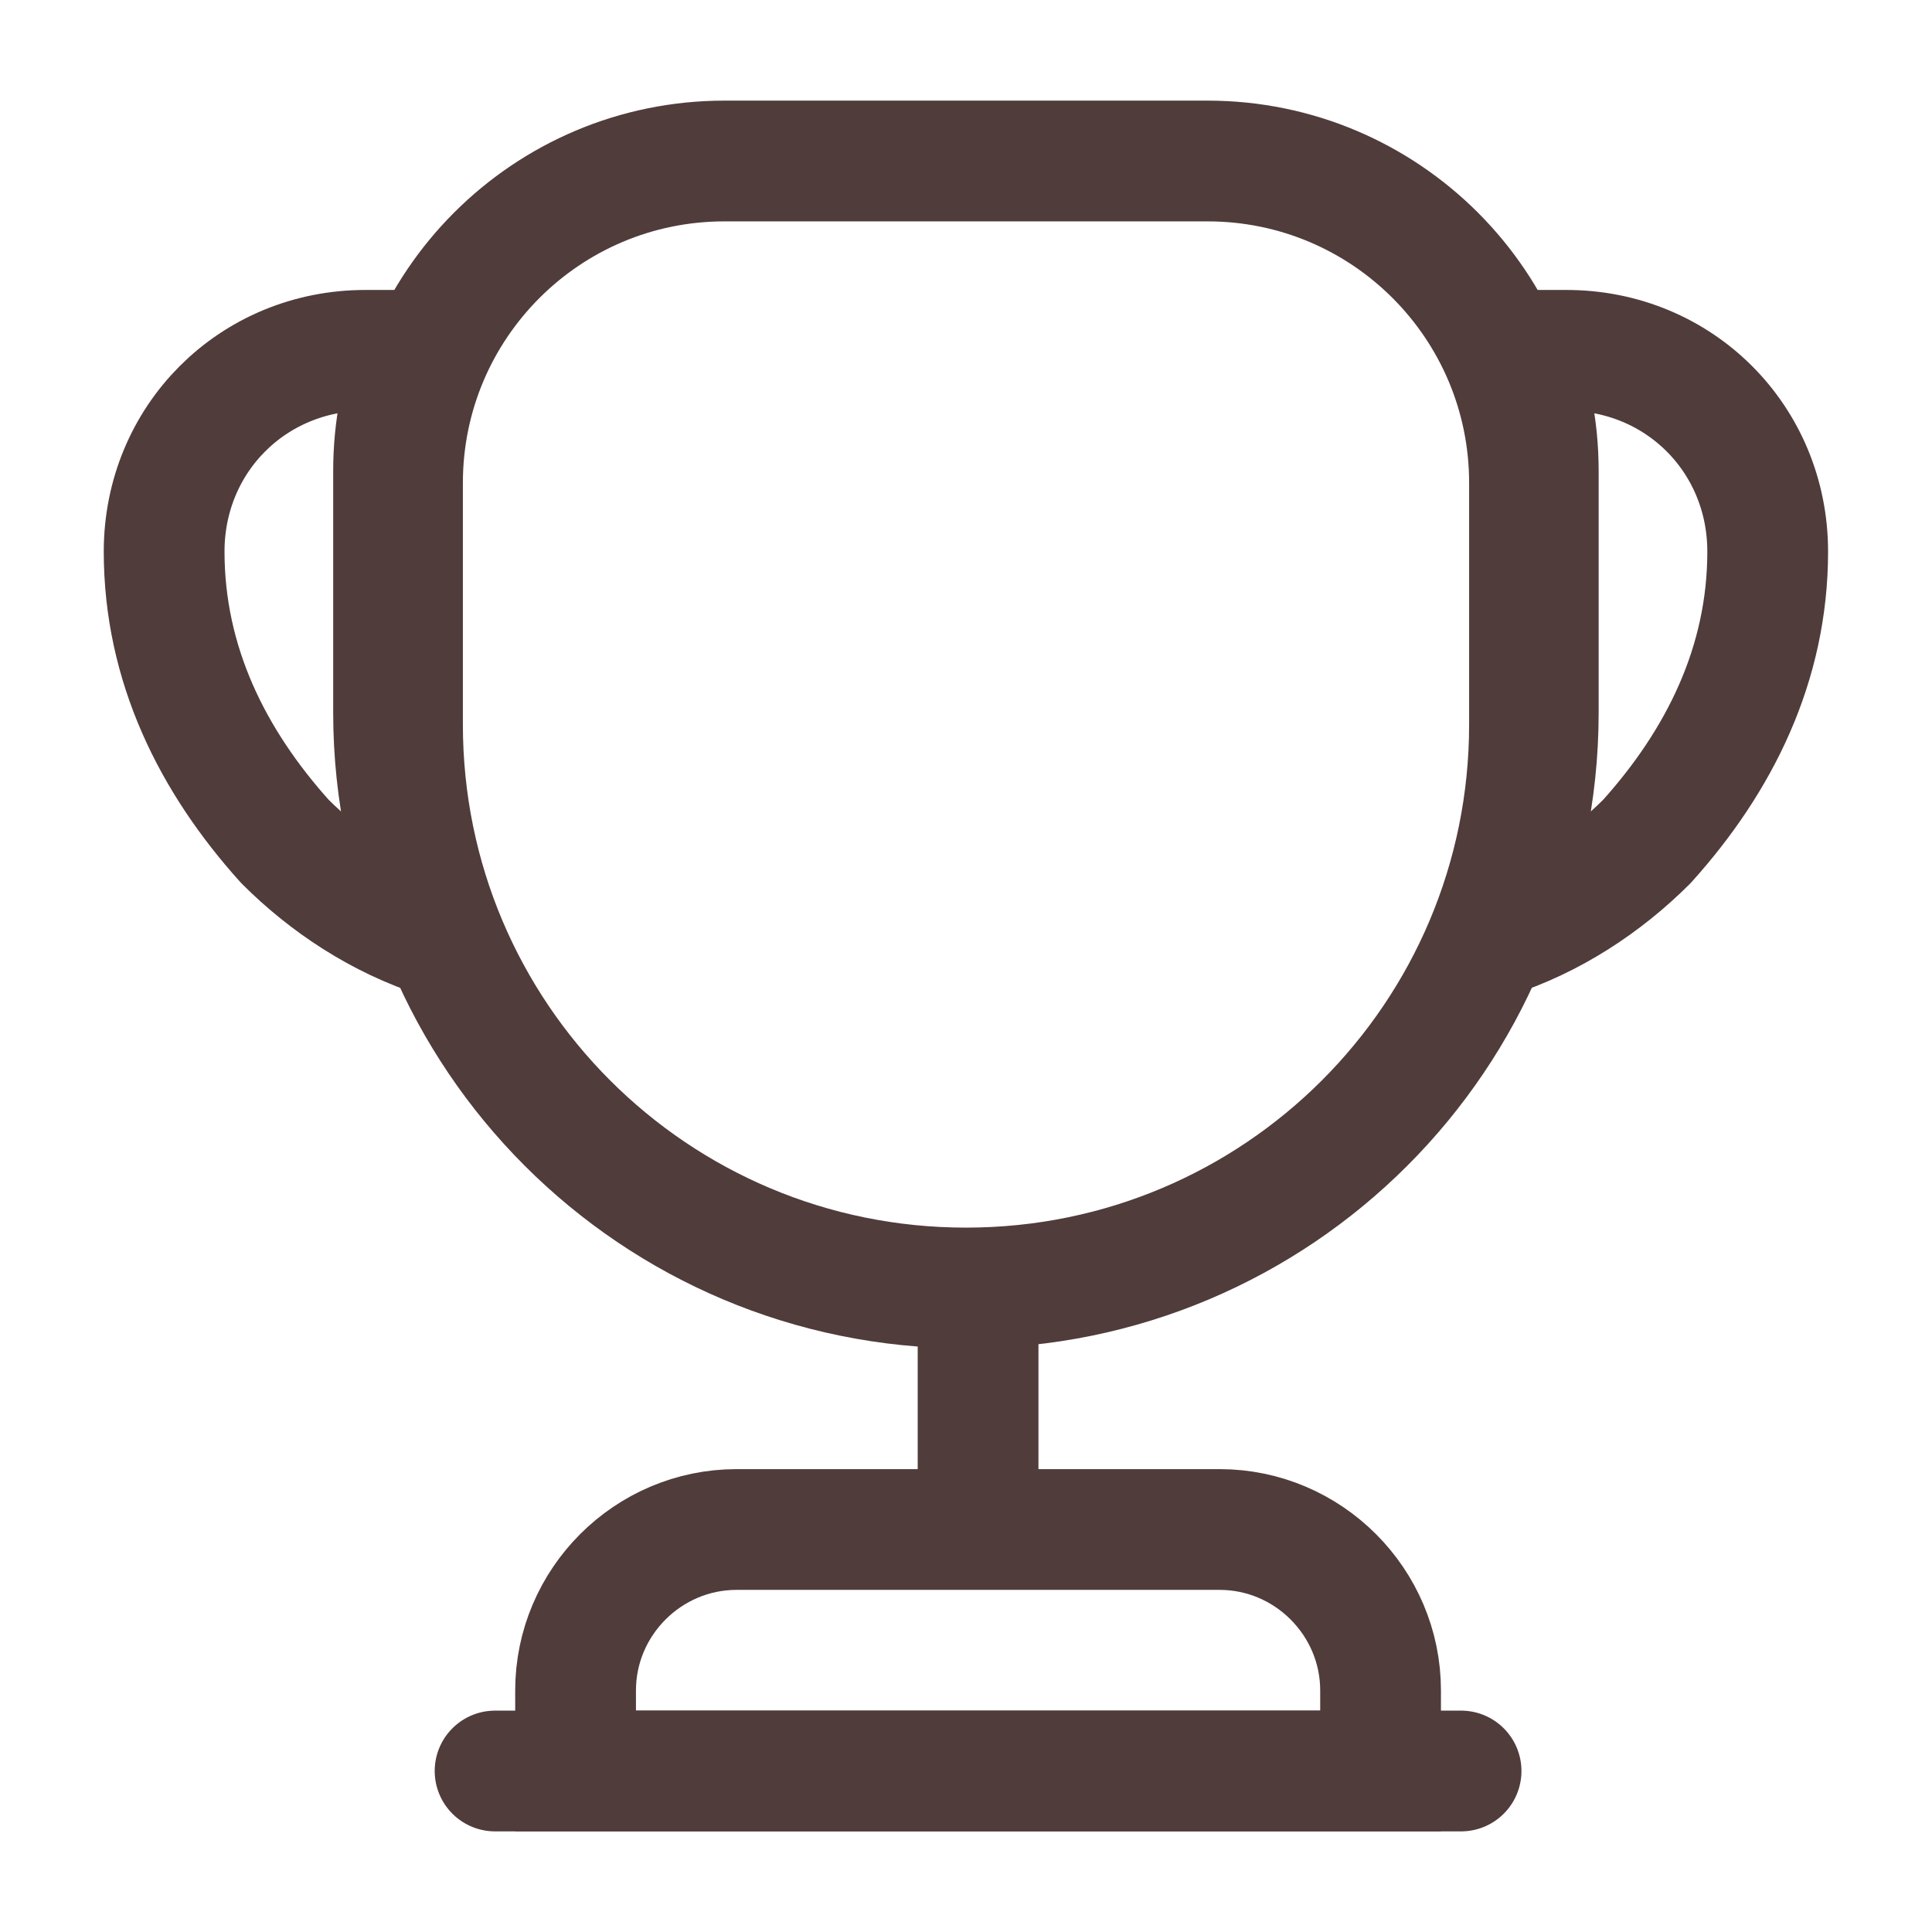 <svg width="24" height="24" viewBox="0 0 24 24" fill="none" xmlns="http://www.w3.org/2000/svg">
<path d="M12.15 16.5V18.6" stroke="#503C3B" stroke-width="1.5" stroke-linecap="round" stroke-linejoin="round"/>
<path d="M7.15 22H17.15V21C17.15 19.9 16.25 19 15.15 19H9.15C8.05 19 7.15 19.9 7.15 21V22V22Z" stroke="#503C3B" stroke-width="1.5" stroke-miterlimit="10"/>
<path d="M6.15 22H18.15" stroke="#503C3B" stroke-width="1.5" stroke-linecap="round" stroke-linejoin="round"/>
<path d="M12 16C8.13 16 5 12.87 5 9V6C5 3.79 6.79 2 9 2H15C17.21 2 19 3.79 19 6V9C19 12.87 15.87 16 12 16Z" stroke="#503C3B" stroke-width="1.5" stroke-linecap="round" stroke-linejoin="round"/>
<path d="M5.469 11.652C4.719 11.412 4.059 10.972 3.539 10.452C2.639 9.452 2.039 8.252 2.039 6.852C2.039 5.452 3.139 4.352 4.539 4.352H5.189C4.989 4.812 4.889 5.322 4.889 5.852V8.852C4.889 9.852 5.099 10.792 5.469 11.652Z" stroke="#503C3B" stroke-width="1.5" stroke-linecap="round" stroke-linejoin="round"/>
<path d="M18.529 11.652C19.279 11.412 19.939 10.972 20.459 10.452C21.359 9.452 21.959 8.252 21.959 6.852C21.959 5.452 20.859 4.352 19.459 4.352H18.809C19.009 4.812 19.109 5.322 19.109 5.852V8.852C19.109 9.852 18.899 10.792 18.529 11.652Z" stroke="#503C3B" stroke-width="1.5" stroke-linecap="round" stroke-linejoin="round"/>
</svg>
